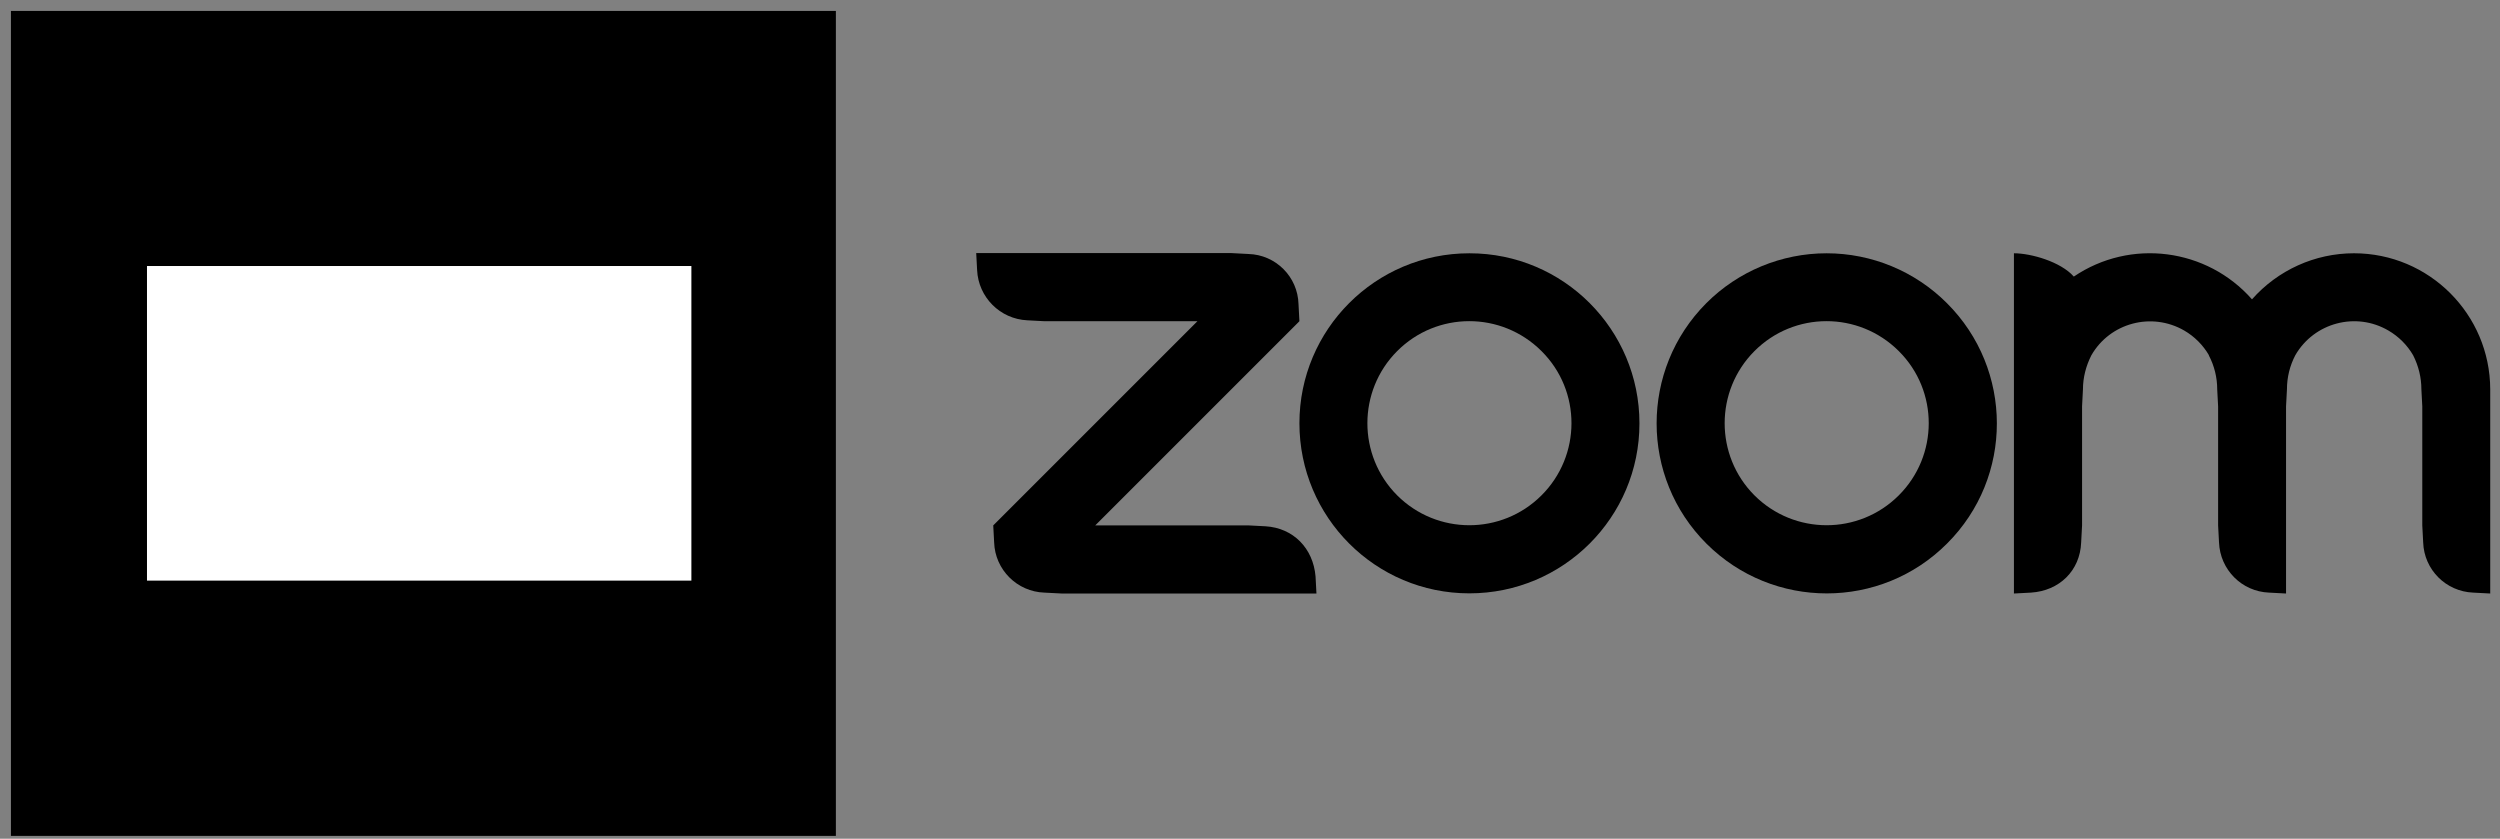 <svg width="155" height="52" viewBox="0 0 155 52" fill="none" xmlns="http://www.w3.org/2000/svg">
<rect x="0" y="0" width="155" height="52" fill="#808080" stroke="none"/>
<path d="M91.111 15.704H91.099C85.276 15.704 80.564 20.428 80.564 26.24C80.564 32.064 85.276 36.788 91.099 36.788C96.923 36.788 101.646 32.075 101.646 26.251C101.646 20.428 96.934 15.704 91.111 15.704ZM95.567 30.719C93.089 33.187 89.088 33.175 86.621 30.708C84.164 28.241 84.164 24.24 86.621 21.772C89.088 19.294 93.089 19.294 95.567 21.761L95.578 21.772C98.057 24.24 98.046 28.252 95.567 30.719Z" fill="black"/>
<path d="M78.452 32.629L77.396 32.574H67.905L80.564 19.915L80.508 18.859C80.464 17.159 79.097 15.791 77.396 15.747L76.34 15.691H60.525L60.581 16.747C60.659 18.425 62.004 19.781 63.693 19.859L64.749 19.915H74.24L61.581 32.574L61.637 33.63C61.692 35.319 63.059 36.686 64.749 36.742L65.805 36.797H81.62L81.564 35.741C81.419 33.996 80.186 32.729 78.452 32.629Z" fill="black"/>
<path d="M145.947 15.703C143.524 15.703 141.224 16.748 139.623 18.559C136.823 15.381 132.088 14.77 128.576 17.148C127.765 16.226 125.92 15.703 124.864 15.703V36.798L125.92 36.742C127.676 36.631 128.965 35.386 129.032 33.63L129.088 32.575V25.195L129.143 24.139C129.143 23.405 129.332 22.683 129.665 22.027C130.821 20.015 133.4 19.326 135.422 20.493C136.056 20.86 136.589 21.394 136.956 22.027H136.945C137.29 22.683 137.467 23.405 137.467 24.139L137.523 25.195V32.575L137.579 33.63C137.645 35.32 138.99 36.676 140.679 36.742L141.735 36.798V25.195L141.791 24.139C141.791 23.394 141.969 22.672 142.313 22.016C143.48 20.004 146.07 19.315 148.081 20.493C148.715 20.86 149.248 21.394 149.615 22.027C149.948 22.683 150.126 23.405 150.126 24.139L150.182 25.195V32.575L150.237 33.63C150.293 35.32 151.649 36.676 153.338 36.742L154.394 36.798V24.139C154.383 19.482 150.604 15.703 145.947 15.703Z" fill="black"/>
<path d="M120.708 18.794C118.729 16.816 116.051 15.704 113.25 15.704C110.449 15.704 107.771 16.816 105.793 18.794C101.681 22.917 101.681 29.597 105.804 33.709C109.927 37.821 116.607 37.821 120.719 33.698C124.842 29.586 124.831 22.906 120.708 18.794ZM117.718 30.719C115.239 33.187 111.239 33.175 108.771 30.708C106.315 28.241 106.315 24.24 108.771 21.772C111.239 19.294 115.239 19.294 117.718 21.761L117.729 21.772C120.207 24.24 120.196 28.252 117.718 30.719Z" fill="black"/>
<path d="M0.678 0.678H51.824V51.825H0.678V0.678Z" fill="black"/>
<path d="M9.113 16.493H42.866V35.998H9.113V16.493Z" fill="white"/>
</svg>
